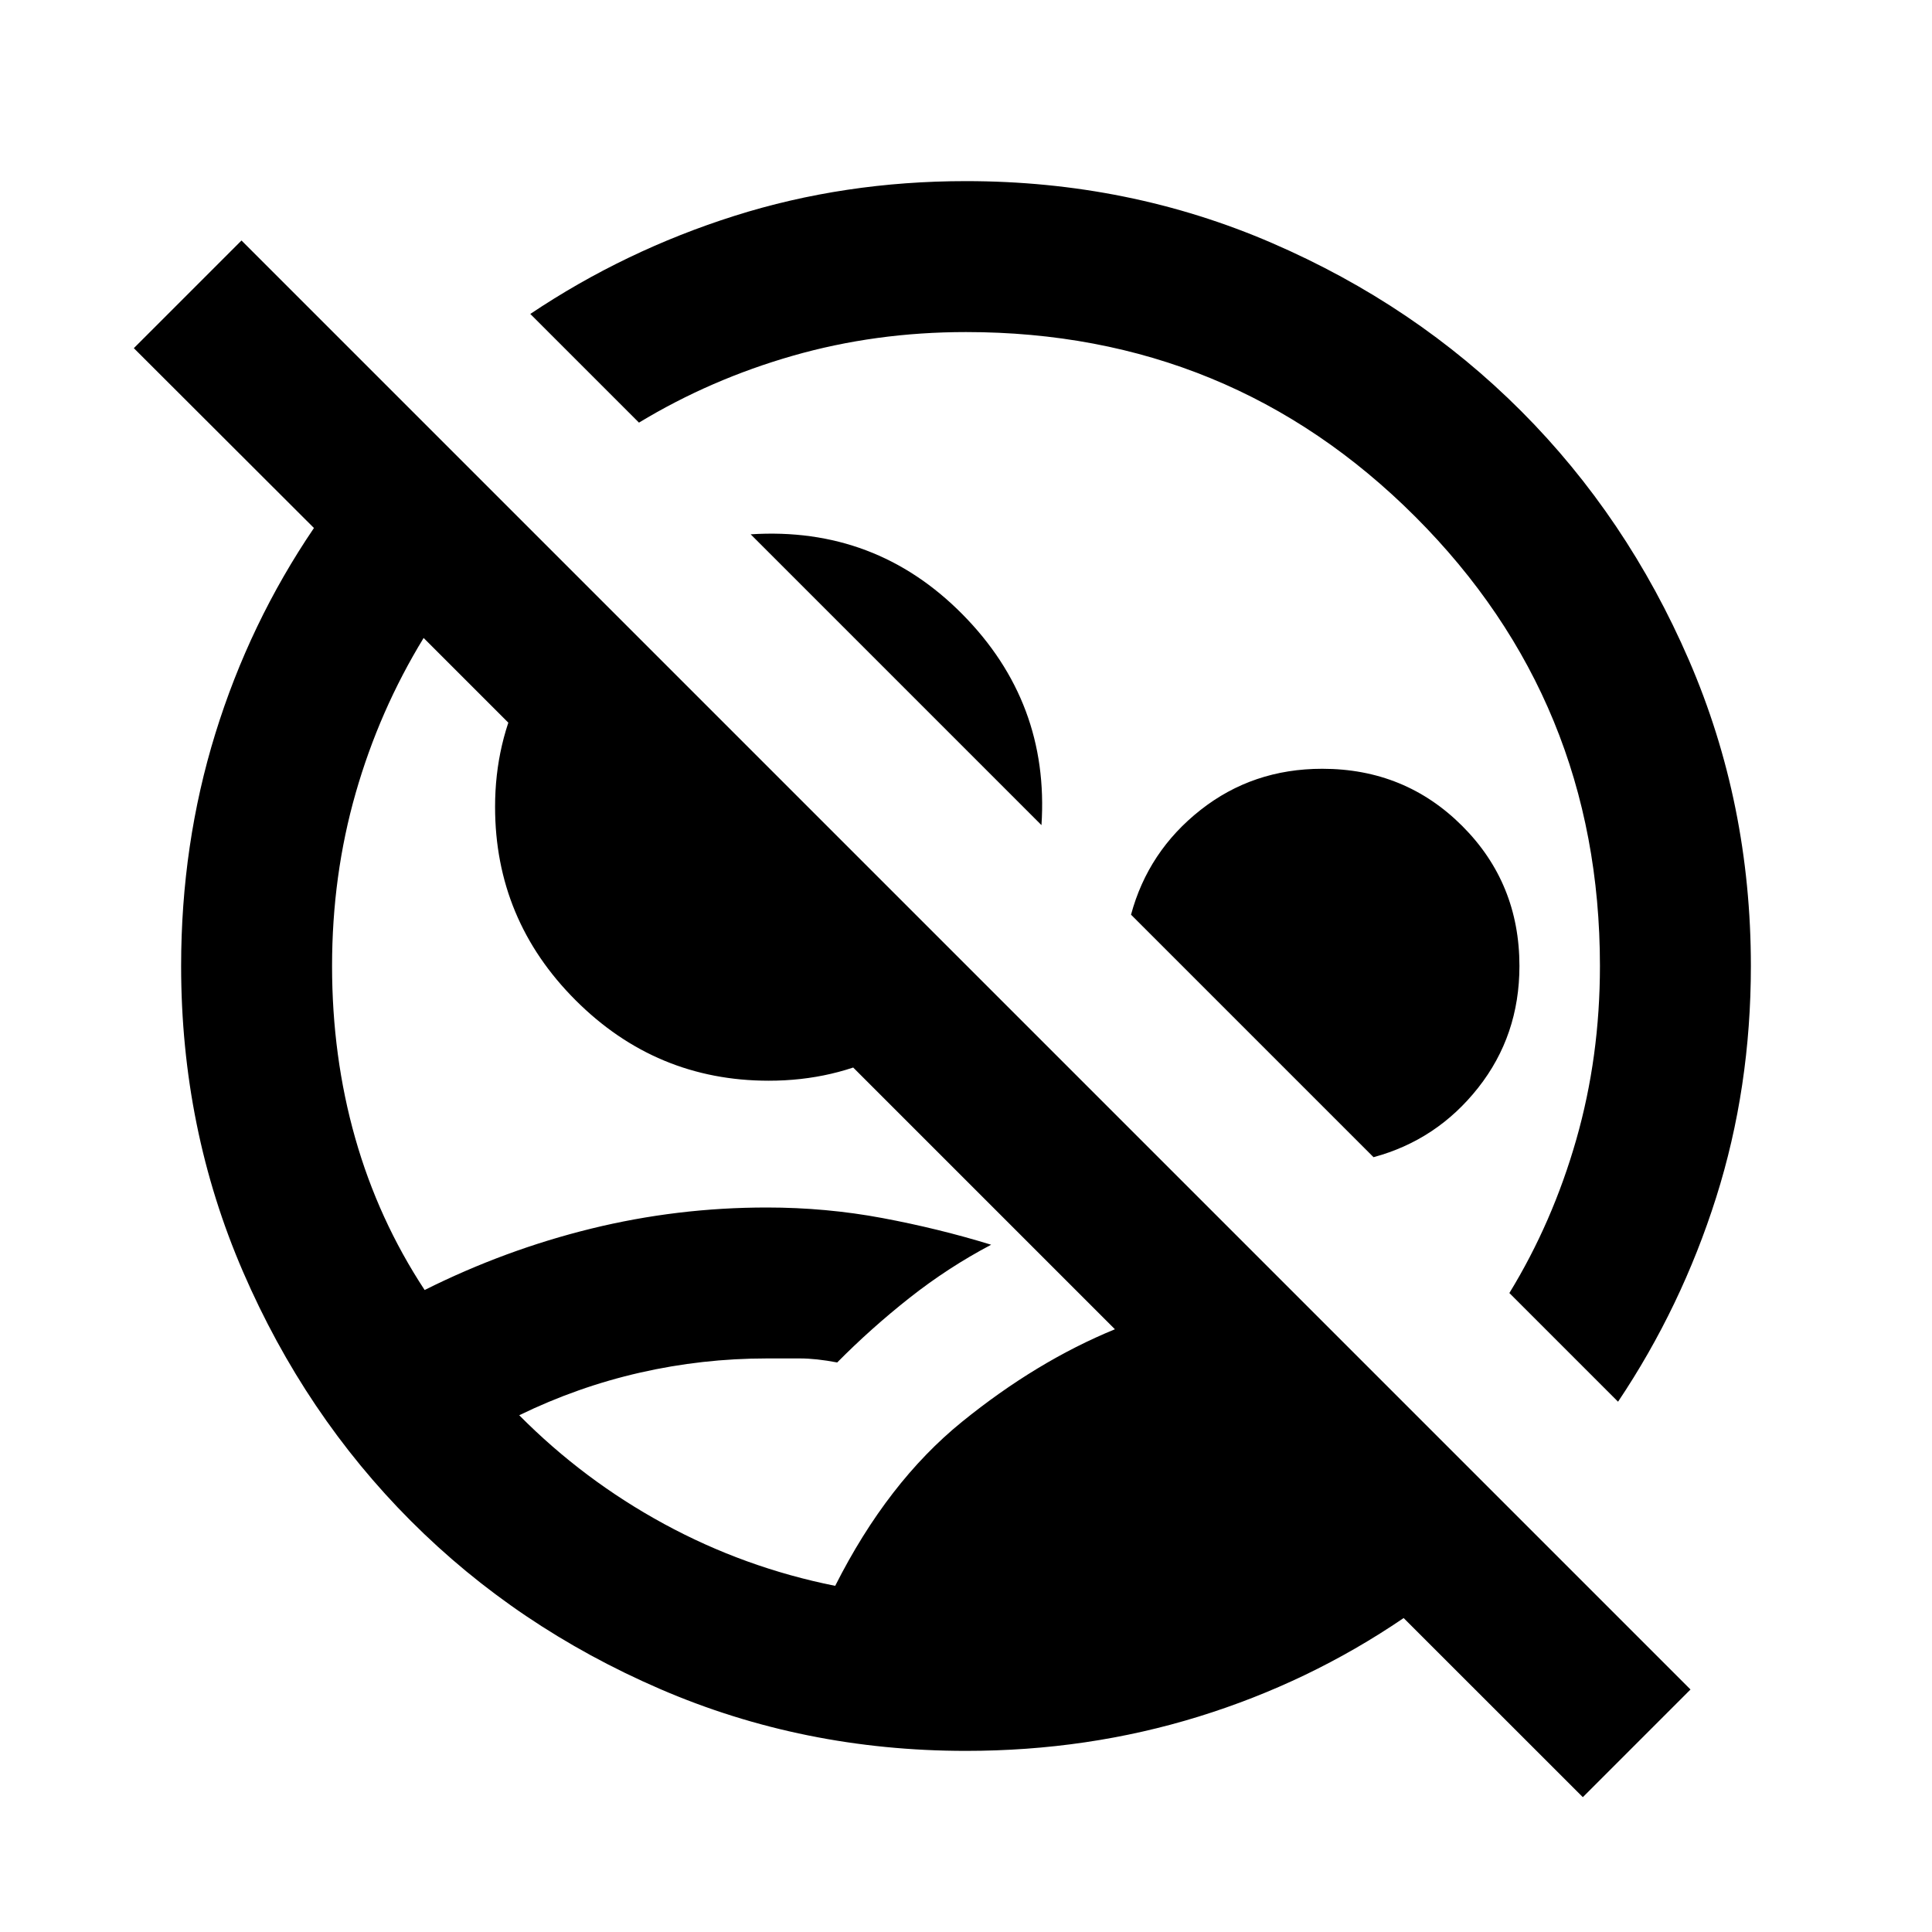 <svg xmlns="http://www.w3.org/2000/svg" height="24" viewBox="0 -960 960 960" width="24"><path d="m786.5-67-89.036-89q-46.964 32-101.98 49Q540.468-90 480-90q-80.907 0-152.065-30.763-71.159-30.763-123.797-83.5Q151.5-257 120.75-328.087 90-399.175 90-480q0-60.468 17-115.484 17-55.016 49-102.153L66.5-787l53.5-53.5 720 720L786.5-67ZM415-172q26-51.5 63-81.5t76-46L210.5-643q-22 36-33.75 77T165-480q0 45 11.5 85.5T211-319q40-20 82.75-30.5T381-360q29.5 0 57.5 5.25t54 13.25q-21.457 11.323-40.582 26.419Q432.793-299.984 416-283q-10.5-2-18.51-2H381q-32 0-63 7.058-31 7.059-60 21.175 32 32.267 72 54.017T415-172Zm389-91.5-54-54q21.477-35.108 33.239-76.235Q795-434.861 795-480q0-131.5-91.75-223.25T480-795q-45 0-86 11.75T317.5-750l-54-54q47-31.5 101.5-48.75T480-870q80.907 0 152.065 30.763 71.159 30.763 123.797 83.5Q808.5-703 839.25-631.913 870-560.825 870-480q0 60.5-17.25 115T804-263.5ZM517.5-550 373-694.5q62-4 105.25 39.75T517.5-550ZM382-423q-56 0-96-40t-40-96.088Q246-591 259.75-618t36.75-46L487-473.5q-19 23-45.875 36.75T382-423Zm300.5 38L562-505.5q8.5-31.5 34.5-52T657-578q41.16 0 69.58 28.42T755-480q0 34.5-20.5 60.5t-52 34.5ZM534-534ZM427-426.5Z"/></svg>